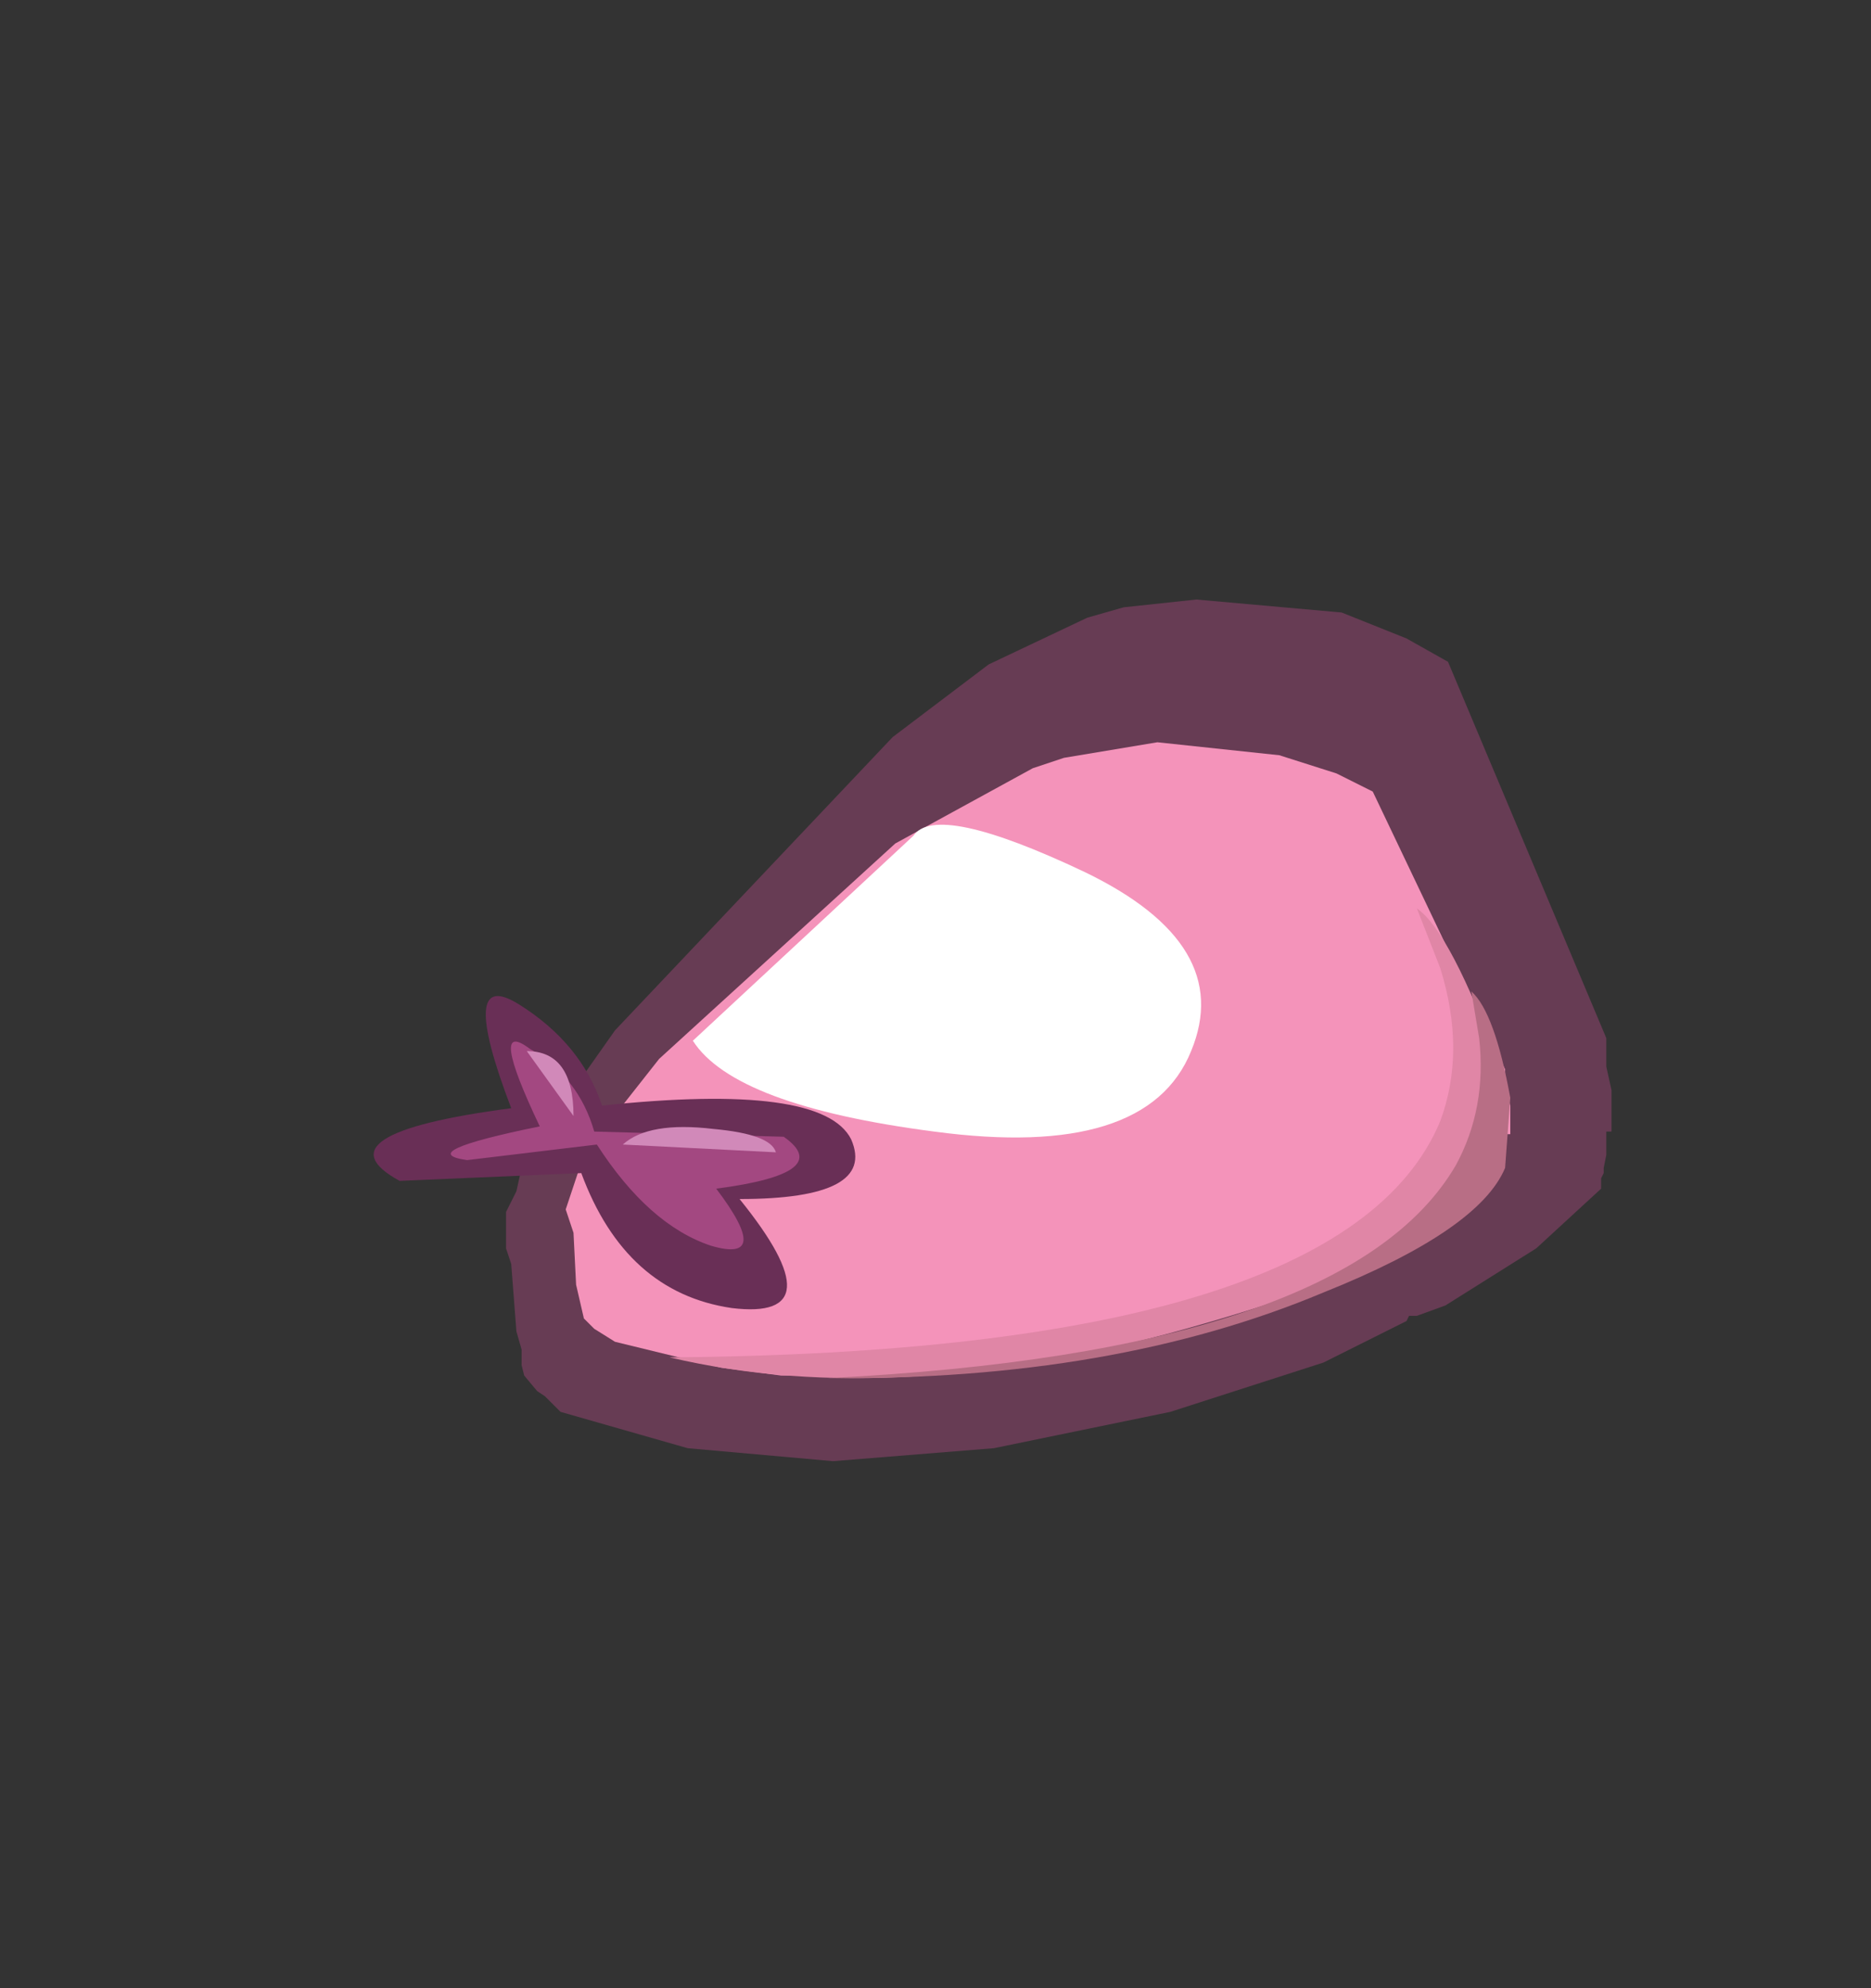 <?xml version="1.0" encoding="UTF-8" standalone="no"?>
<svg xmlns:xlink="http://www.w3.org/1999/xlink" height="38.3px" width="36.05px" xmlns="http://www.w3.org/2000/svg">
  <rect width="100%" height="100%" fill="#333333" stroke="none"/>
  <g transform="matrix(1.0, 0.0, 0.0, 1.0, 23.8, 14.85)">
    <use height="16.6" transform="matrix(1.0, 0.0, 0.0, 1.0, -16.6, -3.3)" width="23.85" xlink:href="#shape0"/>
  </g>
  <defs>
    <g id="shape0" transform="matrix(1.0, 0.0, 0.0, 1.0, 16.6, 3.3)">
      <path d="M4.1 -2.1 L7.15 5.15 7.15 5.7 7.25 6.15 7.25 6.95 7.15 6.95 7.15 7.4 7.1 7.65 7.1 7.75 7.05 7.85 7.05 8.05 5.8 9.2 4.05 10.3 3.5 10.5 3.35 10.5 3.3 10.6 2.9 10.8 1.7 11.4 -1.25 12.35 -4.65 13.05 -7.75 13.3 -10.55 13.05 -13.0 12.35 -13.3 12.05 -13.45 11.95 -13.7 11.65 -13.75 11.45 -13.75 11.15 -13.85 10.8 -13.95 9.5 -14.05 9.2 -14.05 8.5 -13.85 8.1 -13.75 7.65 -13.5 7.2 -11.95 5.0 -6.6 -0.65 -4.75 -2.05 -2.85 -2.95 -2.15 -3.15 -0.75 -3.3 2.05 -3.05 3.3 -2.55 4.1 -2.1" fill="#673c54" fill-rule="evenodd" stroke="none"/>
      <path d="M-1.5 -0.55 L0.85 -0.3 1.95 0.05 2.65 0.4 5.2 5.75 5.2 6.1 5.3 6.45 5.3 7.0 5.2 7.0 5.2 7.35 5.15 7.55 5.15 7.65 5.1 7.7 5.1 7.8 4.05 8.7 2.55 9.5 2.1 9.65 2.0 9.65 1.95 9.7 1.6 9.9 -1.95 11.0 -6.2 11.65 -8.75 11.65 -9.9 11.5 -11.95 11.0 -12.35 10.75 -12.55 10.55 -12.7 9.9 -12.75 8.9 -12.9 8.45 -12.8 8.15 -12.6 7.55 -12.4 7.2 -11.1 5.55 -6.55 1.4 -3.9 -0.05 -3.3 -0.25 -1.5 -0.55" fill="#f493ba" fill-rule="evenodd" stroke="none"/>
      <path d="M-10.45 5.2 L-6.2 1.25 Q-5.75 0.6 -2.9 1.95 0.0 3.35 -0.85 5.4 -1.7 7.5 -5.8 6.95 -9.65 6.45 -10.45 5.2" fill="#ffffff" fill-rule="evenodd" stroke="none"/>
      <path d="M3.95 6.75 Q4.45 5.4 3.95 3.8 L3.5 2.65 Q4.15 3.1 5.1 5.7 5.45 7.0 5.0 7.7 4.6 9.15 -0.6 10.65 -6.45 12.35 -10.9 11.3 2.1 11.2 3.95 6.75" fill="#e086a6" fill-rule="evenodd" stroke="none"/>
      <path d="M4.25 7.6 Q4.85 6.5 4.7 5.15 L4.55 4.25 Q5.0 4.65 5.3 6.3 L5.2 7.65 Q4.7 8.85 1.7 10.05 -2.35 11.75 -7.85 11.7 2.15 11.2 4.25 7.6" fill="#b86e85" fill-rule="evenodd" stroke="none"/>
      <path d="M-12.6 7.75 L-16.1 7.9 Q-17.75 7.0 -13.95 6.5 -15.0 3.75 -13.8 4.5 -12.6 5.25 -12.2 6.45 -7.95 6.0 -7.4 7.1 -6.9 8.25 -9.55 8.25 -7.65 10.6 -9.7 10.35 -11.75 10.05 -12.6 7.75" fill="#692f56" fill-rule="evenodd" stroke="none"/>
      <path d="M-13.4 6.85 Q-14.4 4.75 -13.6 5.35 -12.65 5.9 -12.35 6.95 L-8.7 7.05 Q-7.7 7.75 -10.0 8.05 -8.9 9.5 -10.1 9.15 -11.3 8.75 -12.3 7.2 L-14.8 7.5 Q-15.85 7.35 -13.4 6.85" fill="#a34881" fill-rule="evenodd" stroke="none"/>
      <path d="M-11.8 7.2 Q-11.3 6.75 -10.05 6.9 -8.95 7.0 -8.85 7.35 L-11.8 7.2" fill="#d189b9" fill-rule="evenodd" stroke="none"/>
      <path d="M-13.65 5.4 Q-12.75 5.4 -12.75 6.65 L-13.65 5.4" fill="#d189b9" fill-rule="evenodd" stroke="none"/>
    </g>
  </defs>
</svg>
